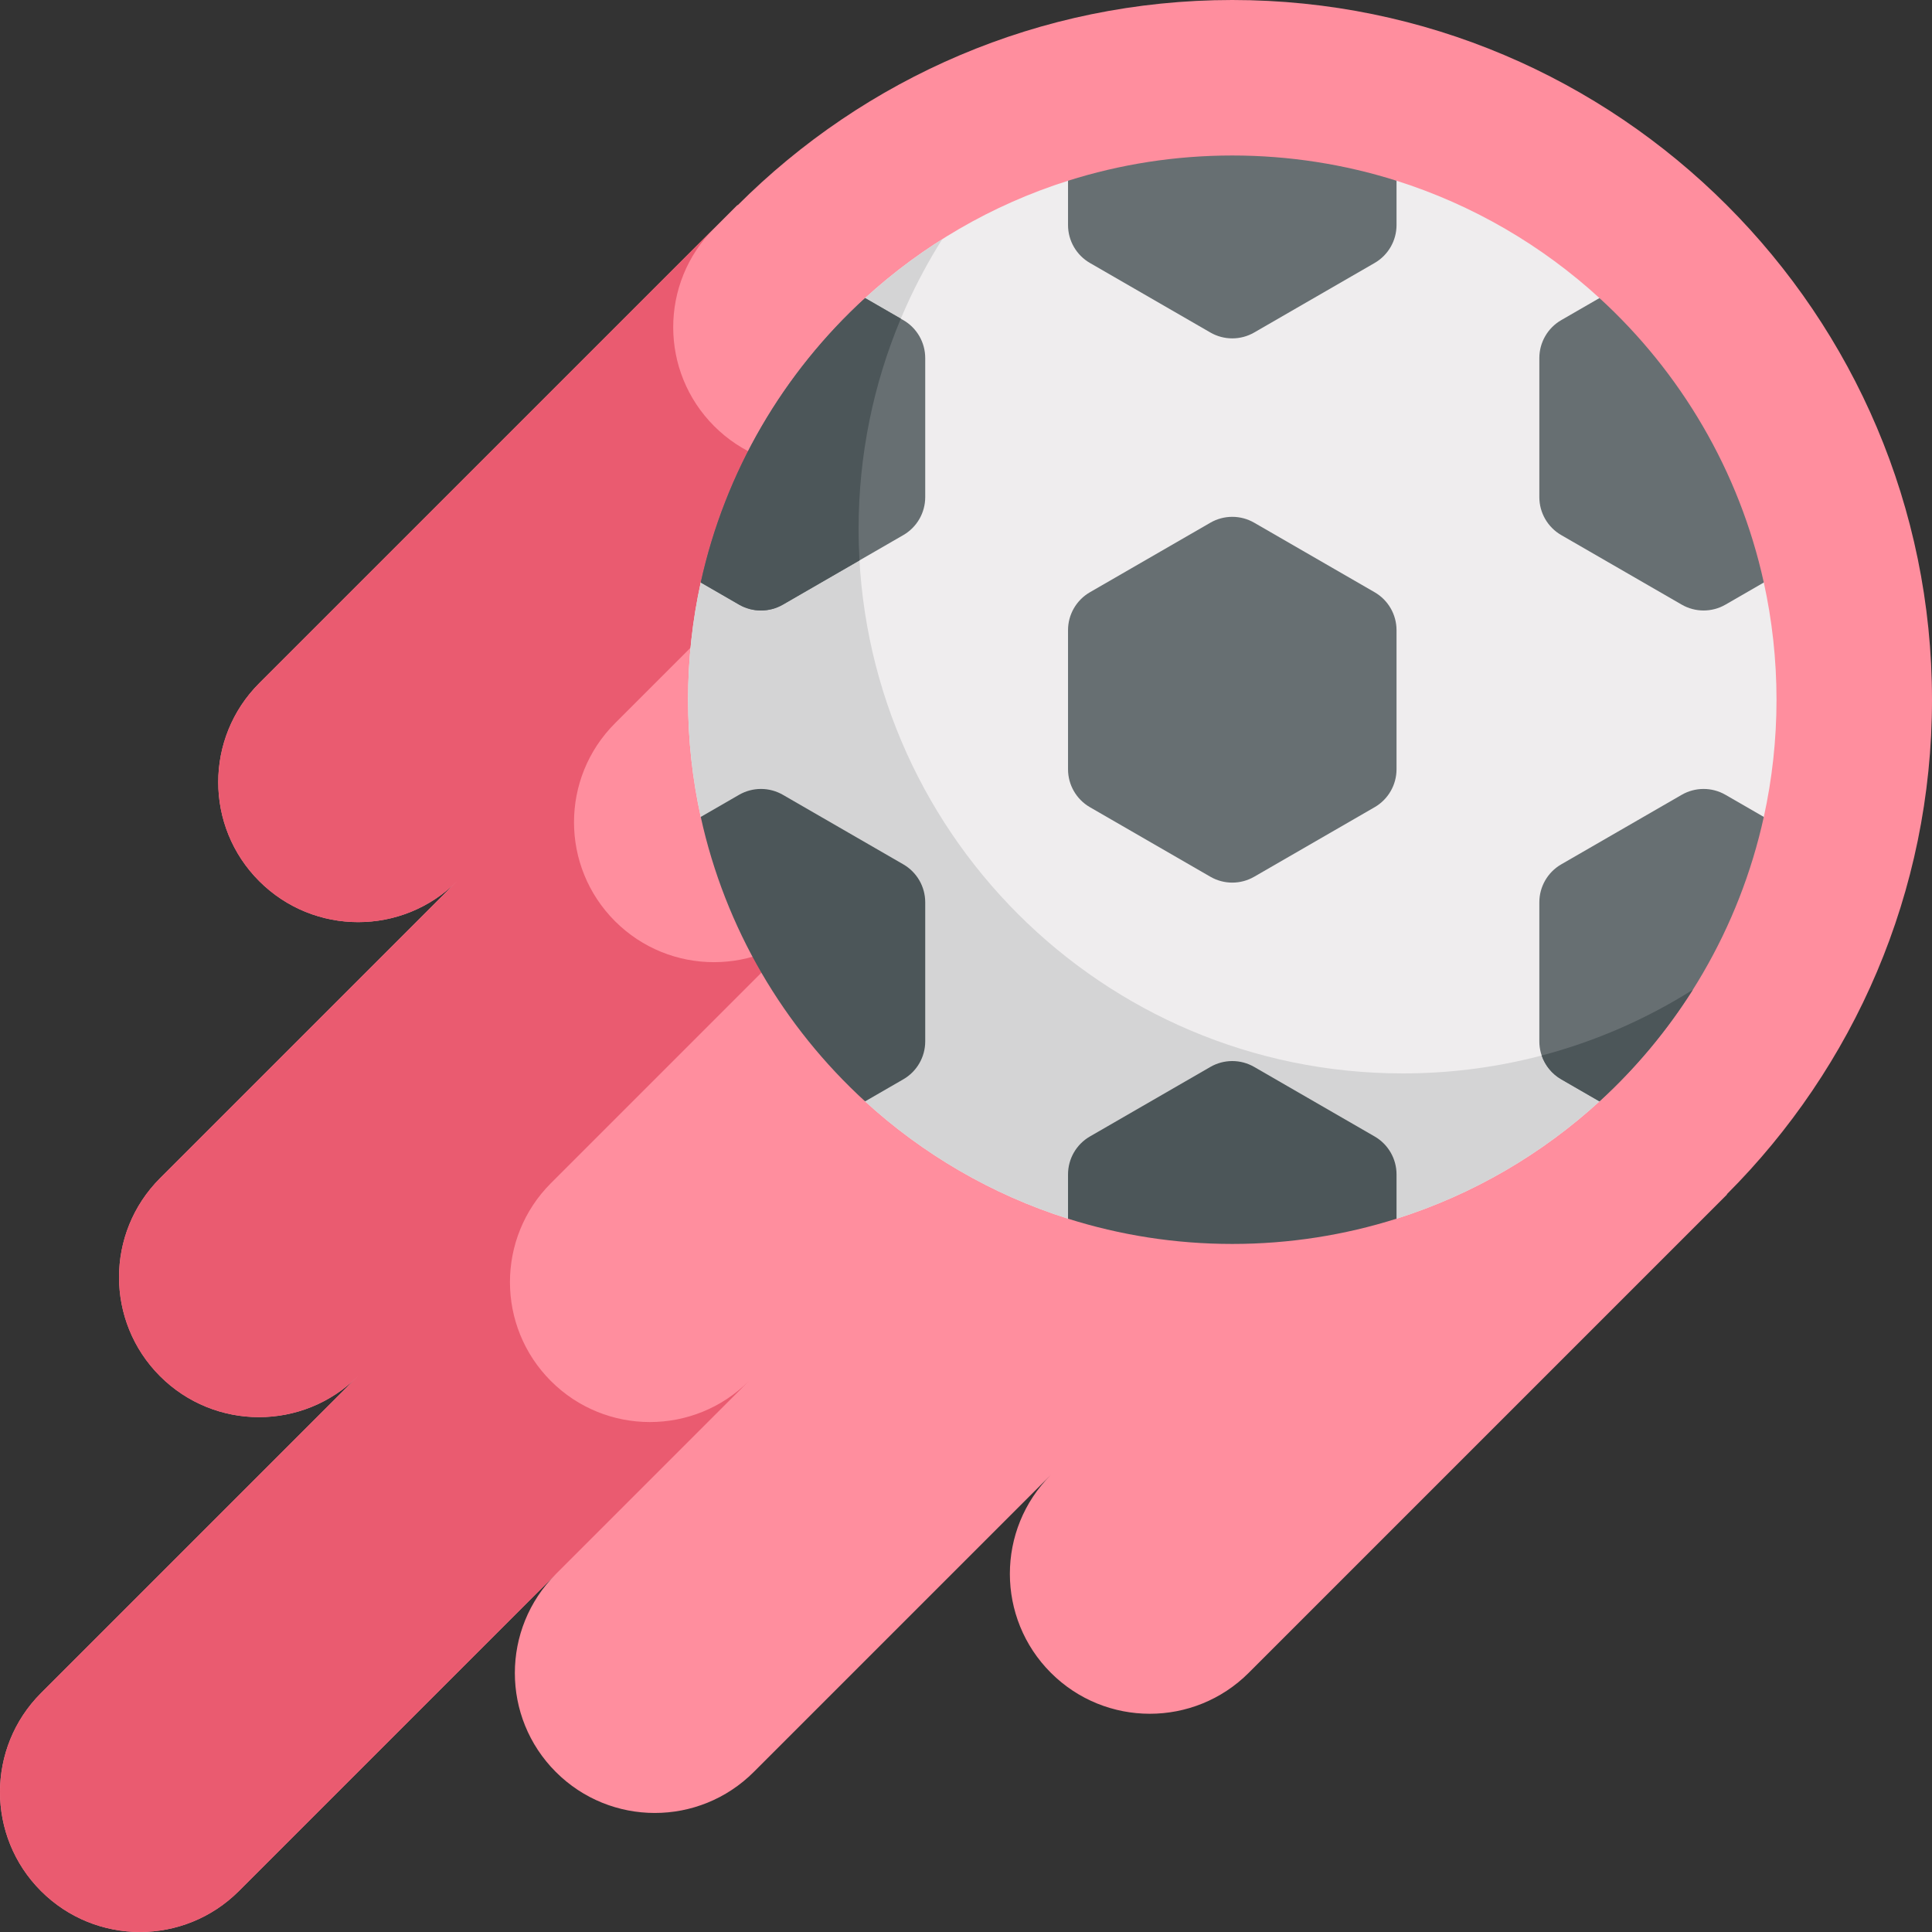 <svg id="Capa_1" enable-background="new 0 0 512 512" height="512" viewBox="0 0 512 512" width="512" xmlns="http://www.w3.org/2000/svg"><rect x="0" y="0" width="512" height="512" fill="#333333" stroke="none"/><g><g><path d="m512 185.433c0-102.248-83.185-185.433-185.433-185.433-51.124 0-97.482 20.796-131.059 54.373l-.061-.061-126.75 126.75c-14.483 14.483-14.483 37.965 0 52.448 14.483 14.483 37.965 14.483 52.448 0l-78.738 78.738c-14.483 14.483-14.483 37.965 0 52.448 14.483 14.483 37.964 14.483 52.447.001l-83.992 83.992c-14.483 14.483-14.483 37.965 0 52.448 14.483 14.483 37.965 14.483 52.448 0l83.993-83.993c-14.483 14.483-14.483 37.965 0 52.448 14.483 14.483 37.965 14.483 52.448 0l78.736-78.736c-14.482 14.483-14.482 37.964.001 52.447 14.483 14.483 37.965 14.483 52.448 0l126.75-126.75-.061-.061c33.579-33.577 54.375-79.935 54.375-131.059z" fill="#ff8e9e"/></g><g><g><path d="m147.304 417.144 51.149-51.149c-14.483 14.483-37.965 14.483-52.448 0-14.483-14.483-14.483-37.965 0-52.448l69.423-69.423c-14.483 14.482-37.964 14.482-52.447-.001-14.483-14.483-14.483-37.965 0-52.448l78.738-78.738c-14.483 14.483-37.965 14.483-52.448 0-14.483-14.483-14.483-37.965 0-52.448l-120.574 120.573c-14.483 14.483-14.483 37.965 0 52.448 14.483 14.483 37.965 14.483 52.448 0l-78.738 78.738c-14.483 14.483-14.483 37.965 0 52.448 14.483 14.483 37.964 14.483 52.447.001l-83.992 83.992c-14.483 14.483-14.483 37.965 0 52.448 14.483 14.483 37.965 14.483 52.448 0z" fill="#ea5b70"/></g></g><g><path d="m423.972 79.075c-15.293-14.013-33.617-24.77-53.876-31.176h-87.057c-20.259 6.406-38.583 17.162-53.876 31.176l-43.447 75.253c-2.203 10.019-3.374 20.424-3.374 31.105s1.171 21.086 3.374 31.105l43.447 75.253c15.293 14.013 33.617 24.77 53.876 31.176h87.057c20.259-6.406 38.583-17.163 53.876-31.176l43.447-75.253c2.203-10.019 3.374-20.424 3.374-31.105s-1.171-21.086-3.374-31.105z" fill="#efedee"/></g><g><path d="m229.152 79.093-43.447 75.253c-2.2 10.012-3.363 20.413-3.363 31.087 0 10.681 1.171 21.086 3.374 31.105l43.447 75.253c15.293 14.013 33.617 24.77 53.876 31.176h87.057v.004c20.263-6.409 38.588-17.173 53.883-31.192l13.297-23.032c-19.659 10.045-41.923 15.719-65.516 15.719-79.653 0-144.225-64.572-144.225-144.225 0-28.255 8.132-54.608 22.174-76.859-7.325 4.621-14.201 9.887-20.557 15.711z" fill="#d4d4d5"/></g><g><path d="m288.842 156.951 31.921-18.43c3.591-2.074 8.016-2.074 11.608 0l31.921 18.43c3.591 2.074 5.804 5.906 5.804 10.053v36.859c0 4.147-2.212 7.979-5.804 10.053l-31.921 18.43c-3.591 2.074-8.016 2.074-11.608 0l-31.921-18.43c-3.591-2.074-5.804-5.906-5.804-10.053v-36.859c0-4.148 2.213-7.98 5.804-10.053z" fill="#676f72"/></g><g><path d="m326.567 41.207c-15.172 0-29.793 2.349-43.529 6.692v11.738c0 4.147 2.212 7.979 5.804 10.052l31.921 18.43c3.591 2.073 8.016 2.073 11.608 0l31.921-18.43c3.591-2.073 5.804-5.905 5.804-10.052v-11.738c-13.735-4.343-28.357-6.692-43.529-6.692z" fill="#676f72"/></g><g><path d="m364.292 301.176-31.921-18.43c-3.591-2.073-8.016-2.073-11.608 0l-31.921 18.43c-3.591 2.073-5.804 5.905-5.804 10.052v11.738c13.735 4.343 28.357 6.692 43.529 6.692s29.793-2.349 43.529-6.692v-11.738c0-4.147-2.212-7.979-5.804-10.052z" fill="#4c5659"/></g><g><path d="m185.707 154.37 10.154 5.862c3.591 2.073 8.016 2.073 11.608 0l31.921-18.43c3.591-2.073 5.804-5.905 5.804-10.053v-36.859c0-4.147-2.212-7.979-5.804-10.052l-10.133-5.85c-21.535 19.698-37.066 45.844-43.55 75.382z" fill="#676f72"/></g><g><path d="m457.274 210.634c-3.591-2.073-8.016-2.073-11.608 0l-31.921 18.43c-3.591 2.073-5.804 5.905-5.804 10.052v36.859c0 4.147 2.212 7.979 5.804 10.052l10.133 5.85c21.535-19.698 37.066-45.844 43.55-75.382z" fill="#676f72"/></g><g><path d="m239.389 229.063-31.921-18.43c-3.591-2.073-8.016-2.073-11.608 0l-10.154 5.862c6.484 29.538 22.015 55.684 43.55 75.382l10.133-5.85c3.591-2.073 5.804-5.905 5.804-10.052v-36.859c0-4.147-2.212-7.979-5.804-10.053z" fill="#4c5659"/></g><g><path d="m423.878 78.988-10.133 5.85c-3.591 2.073-5.804 5.905-5.804 10.052v36.859c0 4.147 2.212 7.979 5.804 10.053l31.921 18.43c3.591 2.073 8.016 2.073 11.608 0l10.154-5.862c-6.485-29.538-22.015-55.684-43.55-75.382z" fill="#676f72"/></g><g><path d="m408.562 279.72c.894 2.622 2.712 4.881 5.183 6.308l10.133 5.85c9.503-8.693 17.835-18.643 24.739-29.585-12.234 7.72-25.706 13.651-40.055 17.427z" fill="#4c5659"/></g><g><path d="m227.535 140.24c0-19.778 3.985-38.625 11.19-55.786l-9.468-5.466c-21.535 19.698-37.066 45.844-43.55 75.382l10.154 5.862c3.591 2.073 8.016 2.073 11.608 0l20.308-11.725c-.156-2.736-.242-5.492-.242-8.267z" fill="#4c5659"/></g></g></svg>